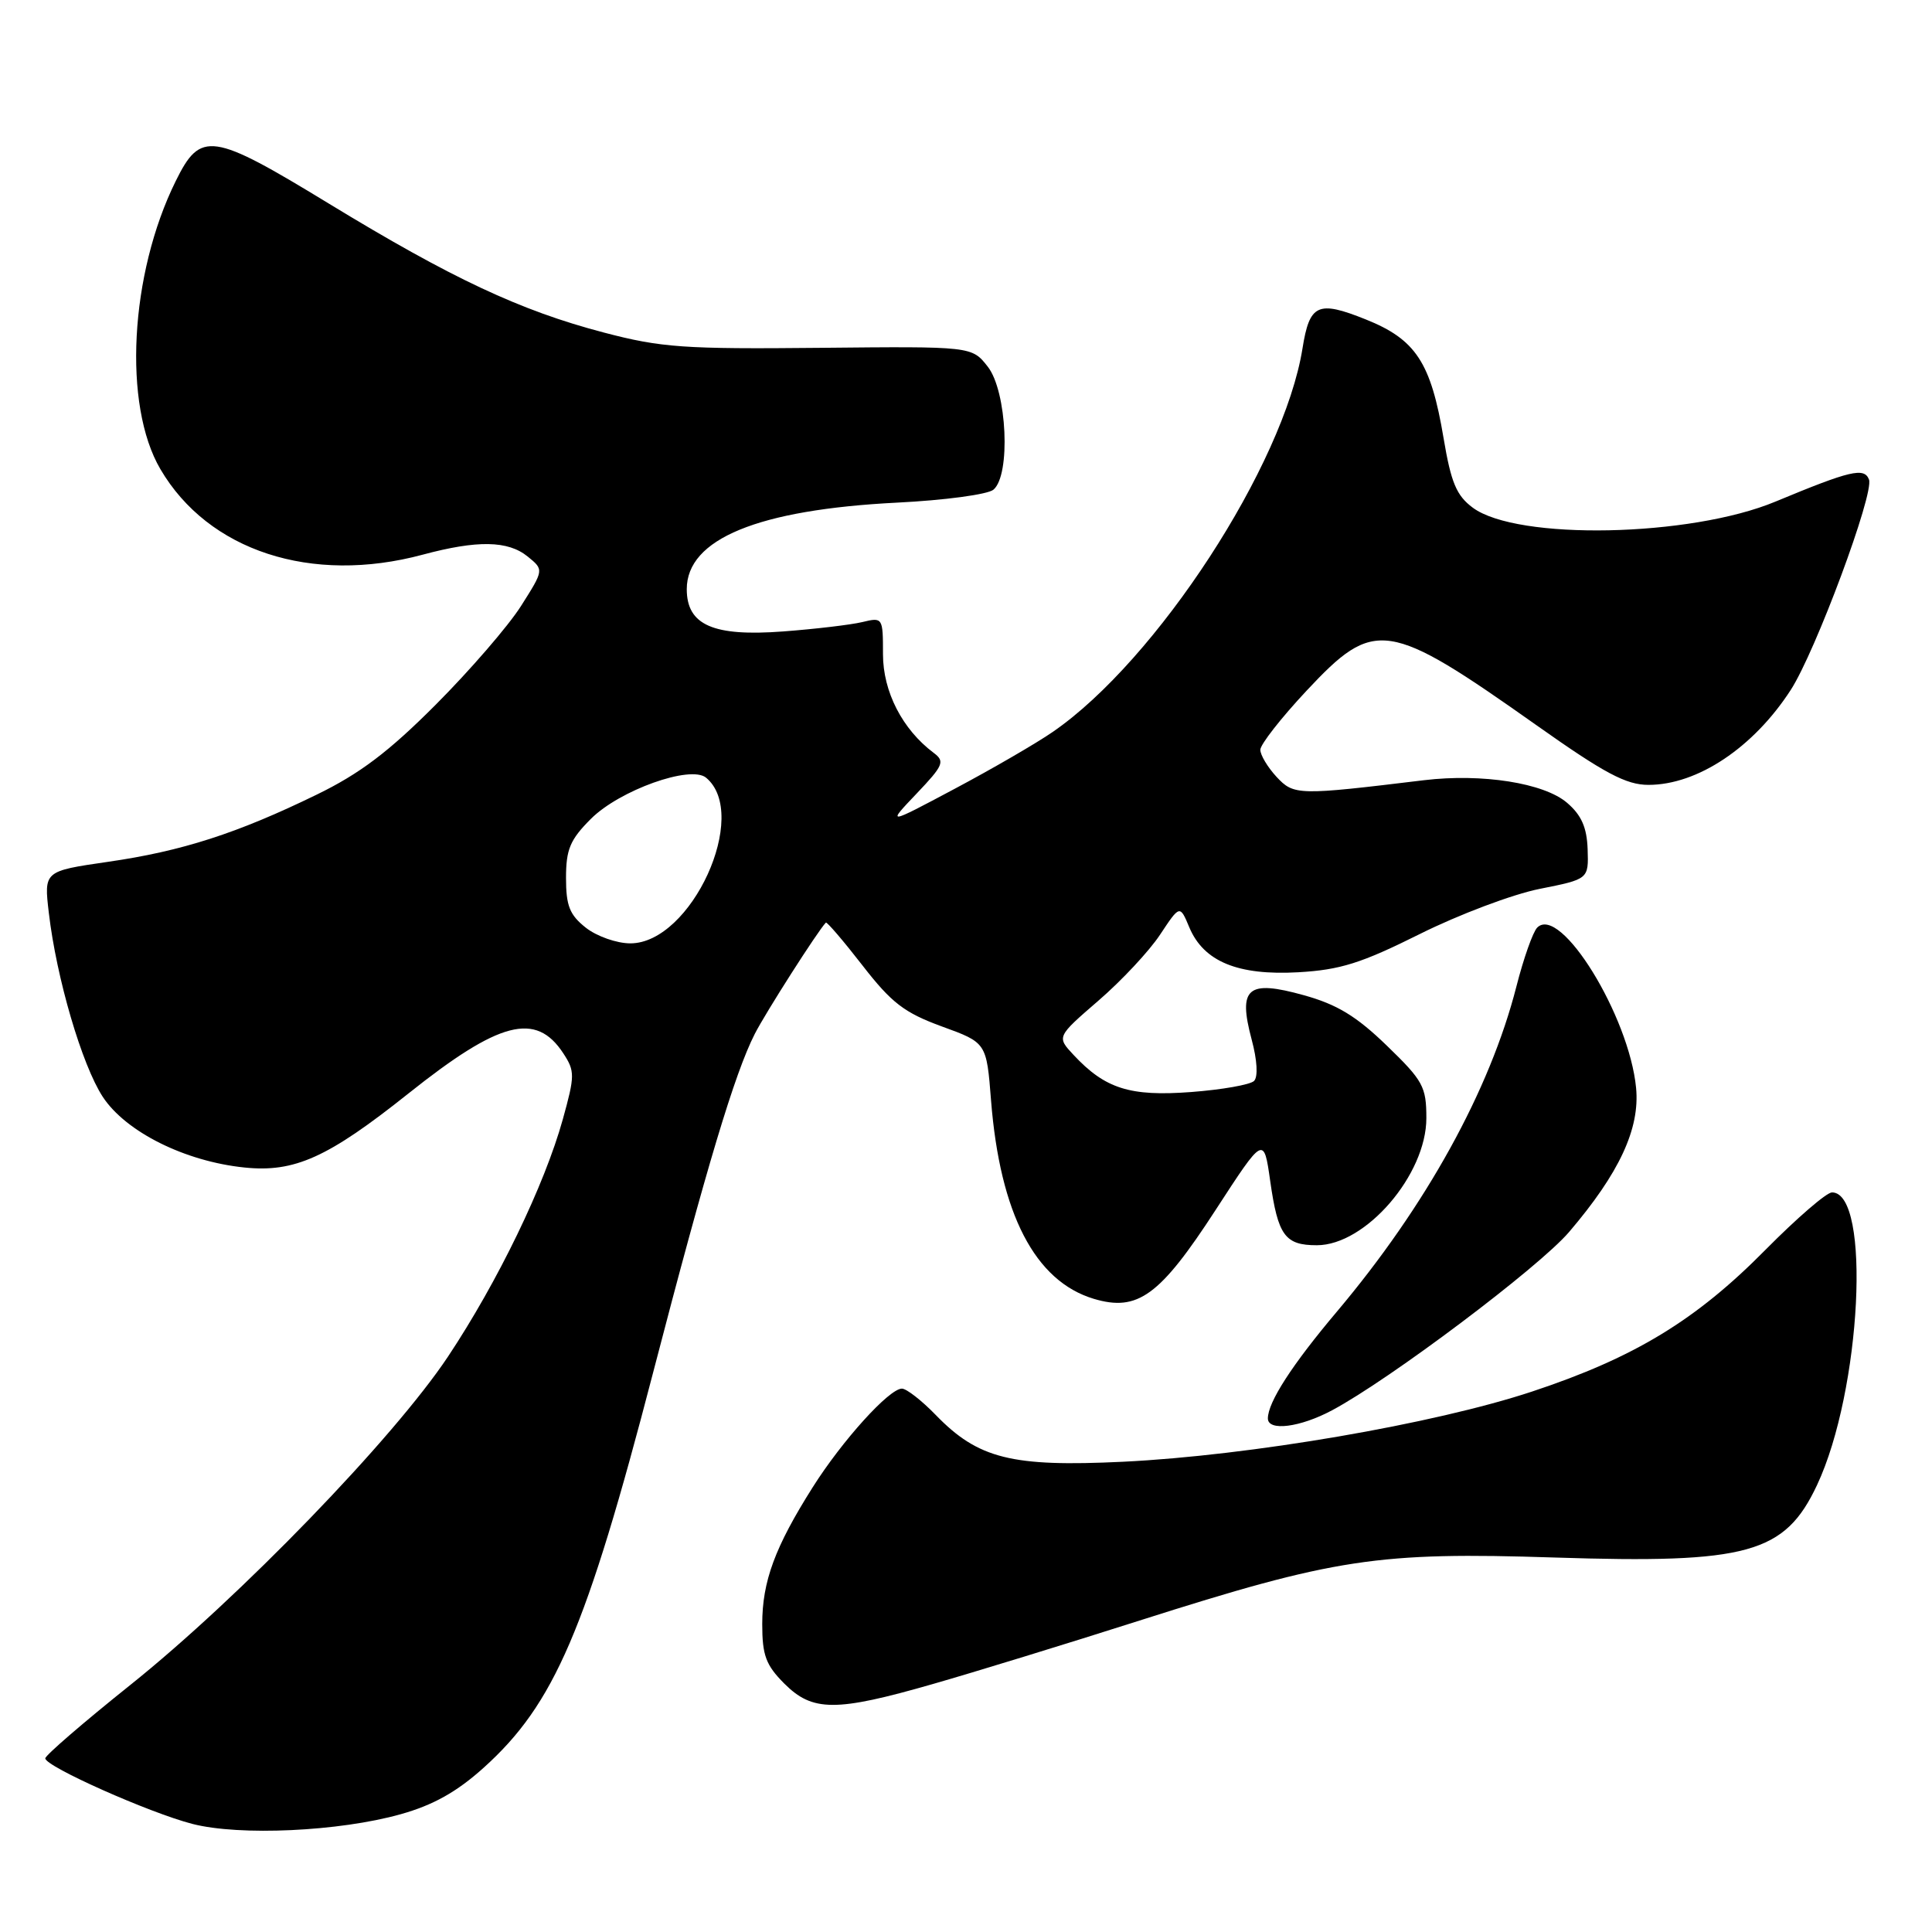 <?xml version="1.0" encoding="UTF-8" standalone="no"?>
<!DOCTYPE svg PUBLIC "-//W3C//DTD SVG 1.1//EN" "http://www.w3.org/Graphics/SVG/1.1/DTD/svg11.dtd" >
<svg xmlns="http://www.w3.org/2000/svg" xmlns:xlink="http://www.w3.org/1999/xlink" version="1.1" viewBox="0 0 256 256">
 <g >
 <path fill="currentColor"
d=" M 53.07 240.40 C 57.40 239.19 60.52 237.44 64.08 234.24 C 73.45 225.81 77.67 215.98 86.53 181.91 C 93.64 154.58 97.35 142.23 100.01 137.00 C 101.43 134.21 108.35 123.37 109.43 122.25 C 109.56 122.11 111.75 124.66 114.28 127.92 C 118.14 132.90 119.83 134.19 124.80 136.01 C 130.72 138.16 130.72 138.16 131.32 145.83 C 132.51 160.82 137.14 169.76 144.93 172.10 C 150.76 173.84 153.69 171.71 161.10 160.29 C 167.46 150.50 167.46 150.50 168.31 156.50 C 169.34 163.72 170.26 165.00 174.49 165.00 C 180.96 165.00 189.00 155.66 189.00 148.16 C 189.00 143.99 188.57 143.20 183.75 138.54 C 179.72 134.64 177.16 133.09 172.76 131.87 C 165.30 129.79 164.02 130.88 165.85 137.74 C 166.59 140.48 166.71 142.69 166.17 143.23 C 165.67 143.73 161.92 144.39 157.83 144.70 C 149.73 145.31 146.44 144.27 142.25 139.78 C 140.01 137.38 140.01 137.38 145.56 132.58 C 148.61 129.95 152.29 126.01 153.72 123.84 C 156.34 119.89 156.34 119.89 157.59 122.88 C 159.50 127.42 164.03 129.28 172.03 128.83 C 177.60 128.51 180.36 127.64 188.14 123.76 C 193.31 121.18 200.45 118.49 204.02 117.78 C 210.50 116.49 210.50 116.49 210.37 112.54 C 210.27 109.64 209.55 108.01 207.65 106.38 C 204.60 103.75 196.38 102.46 188.70 103.38 C 171.96 105.41 171.45 105.40 169.15 102.94 C 167.97 101.66 167.00 100.05 167.00 99.35 C 167.00 98.65 169.75 95.13 173.11 91.54 C 182.16 81.87 183.82 82.12 203.64 96.13 C 212.63 102.49 215.48 104.00 218.43 104.00 C 224.94 104.00 232.35 99.05 237.29 91.41 C 240.57 86.33 248.36 65.38 247.65 63.54 C 247.02 61.90 245.18 62.34 235.27 66.46 C 223.98 71.17 201.02 71.63 195.15 67.27 C 192.99 65.67 192.27 63.95 191.28 58.05 C 189.60 48.03 187.61 44.98 180.96 42.32 C 174.62 39.78 173.53 40.28 172.59 46.15 C 170.12 61.62 153.26 87.51 139.50 96.98 C 137.30 98.50 131.45 101.89 126.50 104.52 C 117.50 109.31 117.50 109.31 121.45 105.16 C 125.02 101.41 125.23 100.89 123.72 99.76 C 119.57 96.65 117.00 91.65 117.00 86.69 C 117.00 81.83 116.97 81.77 114.25 82.43 C 112.74 82.79 108.02 83.35 103.77 83.67 C 94.51 84.37 91.00 82.83 91.00 78.07 C 91.00 71.41 100.44 67.53 118.88 66.60 C 125.14 66.29 130.87 65.52 131.63 64.89 C 133.95 62.97 133.44 51.83 130.88 48.58 C 128.77 45.89 128.77 45.89 108.63 46.09 C 90.61 46.27 87.61 46.06 80.00 44.06 C 68.94 41.16 59.86 36.90 43.53 26.95 C 28.06 17.52 26.58 17.30 23.28 24.00 C 17.19 36.34 16.27 53.67 21.25 62.16 C 27.60 73.00 41.26 77.46 56.00 73.50 C 63.27 71.55 67.31 71.62 69.93 73.75 C 72.08 75.50 72.08 75.50 69.03 80.31 C 67.35 82.95 62.27 88.83 57.74 93.37 C 51.51 99.62 47.67 102.52 41.97 105.29 C 31.42 110.43 24.09 112.79 14.28 114.20 C 5.82 115.43 5.82 115.43 6.47 120.96 C 7.48 129.61 10.86 141.12 13.62 145.34 C 16.67 149.98 24.51 153.89 32.38 154.70 C 39.03 155.39 43.45 153.39 54.11 144.90 C 66.18 135.28 71.01 134.03 74.64 139.57 C 76.19 141.94 76.18 142.52 74.58 148.30 C 72.15 157.04 65.96 169.83 59.36 179.76 C 52.15 190.59 31.73 211.70 17.25 223.28 C 11.06 228.23 6.00 232.60 6.00 232.99 C 6.00 234.07 19.80 240.21 25.50 241.68 C 31.77 243.29 44.95 242.68 53.07 240.40 Z  M 123.58 223.15 C 129.03 221.59 141.38 217.80 151.00 214.73 C 176.95 206.47 182.54 205.62 206.00 206.38 C 231.60 207.21 236.50 205.86 240.77 196.77 C 246.63 184.29 247.97 158.00 242.75 158.00 C 242.03 158.00 238.09 161.41 233.97 165.57 C 224.73 174.94 216.58 179.89 203.00 184.39 C 190.01 188.69 165.65 192.87 148.79 193.69 C 134.06 194.40 129.61 193.29 123.99 187.49 C 122.13 185.57 120.11 184.00 119.51 184.00 C 117.82 184.00 111.61 190.87 107.70 197.05 C 102.68 204.99 101.00 209.55 101.00 215.20 C 101.00 219.34 101.48 220.63 103.92 223.08 C 107.67 226.83 110.73 226.84 123.58 223.15 Z  M 176.51 186.87 C 184.17 182.78 203.89 167.94 207.90 163.26 C 214.57 155.45 217.31 149.56 216.79 144.15 C 215.87 134.61 206.76 119.84 203.69 122.91 C 203.12 123.48 201.88 126.99 200.93 130.72 C 197.42 144.45 188.96 159.78 177.16 173.78 C 171.20 180.84 168.00 185.80 168.00 187.95 C 168.00 189.68 172.27 189.14 176.51 186.87 Z  M 77.63 122.93 C 75.48 121.23 75.00 120.03 75.00 116.33 C 75.00 112.54 75.54 111.26 78.30 108.50 C 82.09 104.71 91.51 101.34 93.56 103.05 C 99.42 107.92 91.61 125.00 83.52 125.00 C 81.73 125.00 79.08 124.07 77.63 122.93 Z "/>
</g>
</svg>